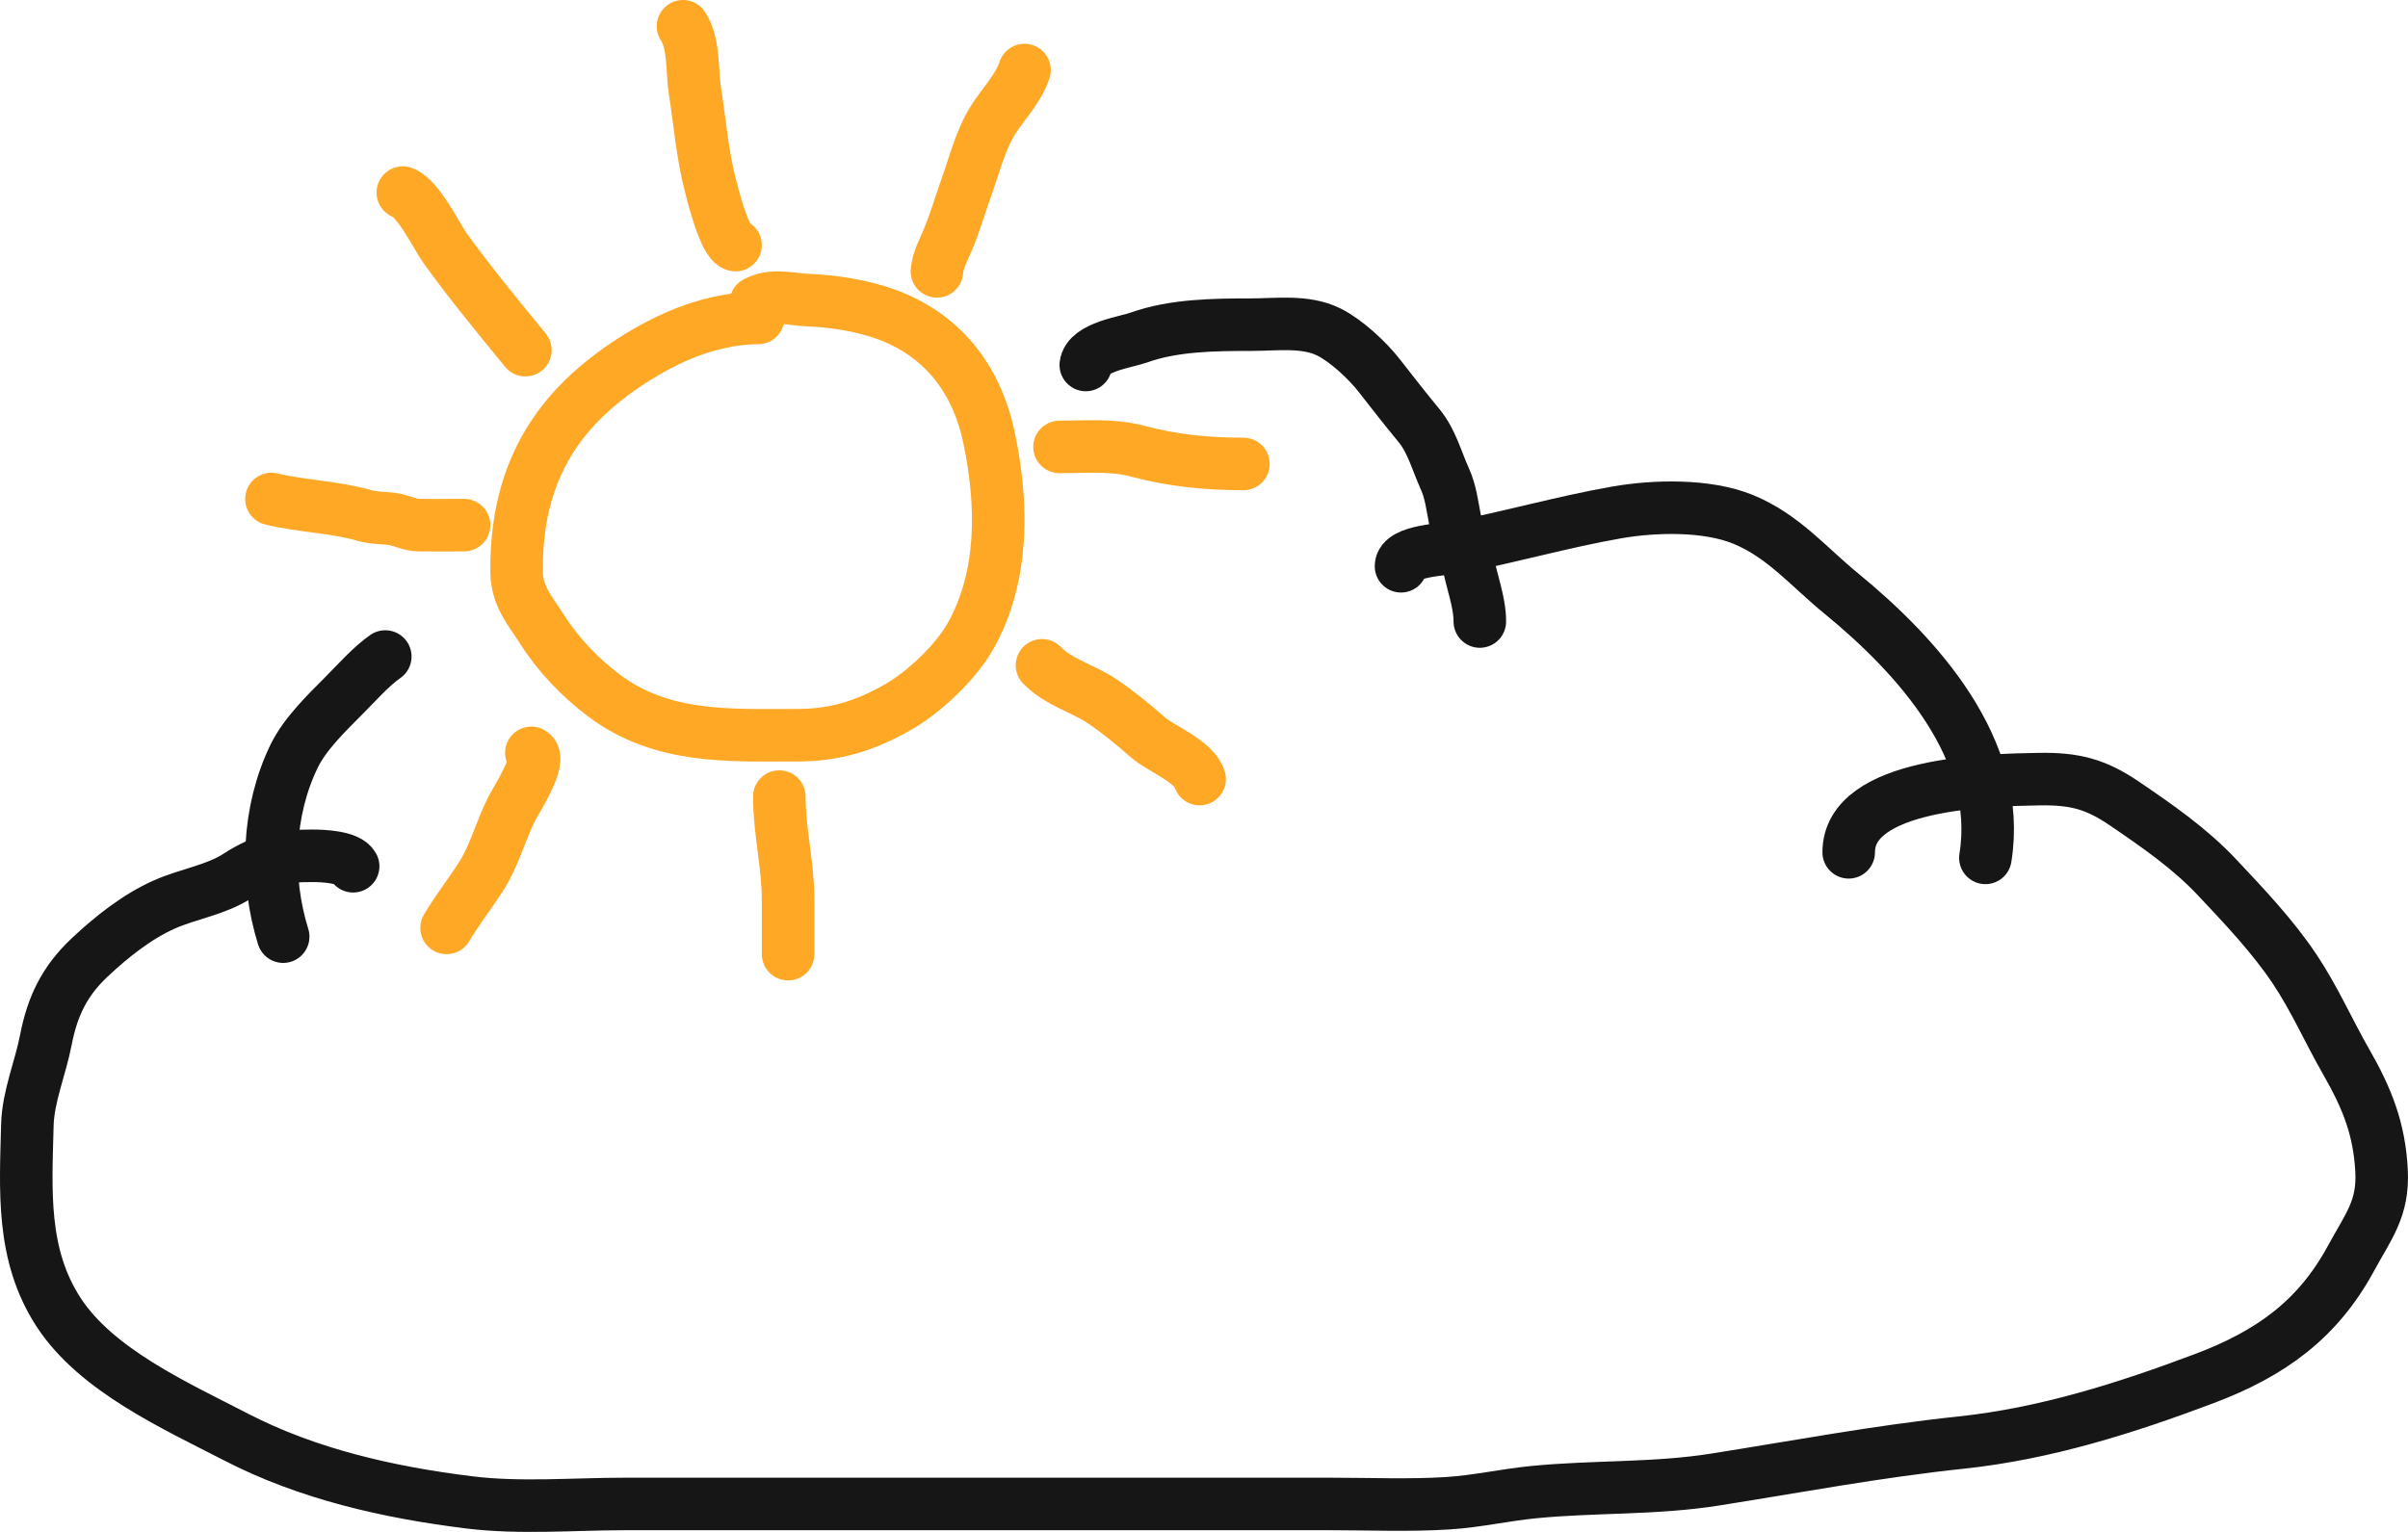 <svg width="275" height="175" viewBox="0 0 275 175" fill="none" xmlns="http://www.w3.org/2000/svg">
<path d="M86.582 36.322C84.419 36.322 82.195 36.733 80.112 37.372C75.926 38.656 71.329 41.418 67.928 44.364C61.61 49.837 58.892 56.781 59.003 65.388C59.039 68.171 60.597 69.825 61.964 71.976C63.785 74.843 66.269 77.404 68.91 79.404C75.549 84.432 83.282 83.99 91 83.99C95.315 83.99 98.729 82.951 102.529 80.793C105.49 79.111 109.21 75.633 110.933 72.493C114.667 65.69 114.538 57.528 112.942 49.967C111.476 43.026 107.407 38.152 101.145 35.886C98.481 34.922 95.162 34.395 92.354 34.288C90.287 34.209 88.241 33.533 86.315 34.578" stroke="#FFA825" stroke-width="6" stroke-linecap="round"/>
<path d="M52.673 59.987C54.299 59.987 49.421 60.016 47.795 59.987C46.831 59.971 45.961 59.489 45.016 59.324C43.895 59.127 42.783 59.22 41.682 58.901C38.217 57.898 34.484 57.851 31 57" stroke="#FFA825" stroke-width="6" stroke-linecap="round"/>
<path d="M60 40C56.944 36.26 53.719 32.359 50.822 28.338C49.853 26.993 47.802 22.654 46 22" stroke="#FFA825" stroke-width="6" stroke-linecap="round"/>
<path d="M84 28C82.776 27.846 81.364 22.1 81.133 21.206C80.19 17.551 79.926 13.965 79.35 10.262C79.003 8.034 79.299 4.956 78 3" stroke="#FFA825" stroke-width="6" stroke-linecap="round"/>
<path d="M107 31C107.095 29.784 107.705 28.647 108.173 27.56C109.048 25.529 109.618 23.469 110.364 21.4C111.262 18.912 111.993 15.956 113.389 13.734C114.533 11.912 116.343 10.091 117 8" stroke="#FFA825" stroke-width="6" stroke-linecap="round"/>
<path d="M121 51.054C123.966 51.054 126.998 50.762 129.905 51.54C133.938 52.62 137.875 53 142 53" stroke="#FFA825" stroke-width="6" stroke-linecap="round"/>
<path d="M119 76C120.89 77.954 123.722 78.658 125.886 80.12C127.765 81.39 129.41 82.758 131.143 84.273C132.533 85.488 136.417 86.992 137 89" stroke="#FFA825" stroke-width="6" stroke-linecap="round"/>
<path d="M89 91C89 95.008 90 98.752 90 102.774C90 104.849 90 106.925 90 109" stroke="#FFA825" stroke-width="6" stroke-linecap="round"/>
<path d="M60.684 86C61.979 86.728 58.895 91.515 58.532 92.209C57.206 94.751 56.512 97.656 54.984 100.052C53.681 102.095 52.226 103.934 51 106" stroke="#FFA825" stroke-width="6" stroke-linecap="round"/>
<path d="M124 41.695C124.228 39.653 128.589 39.088 130.075 38.555C134.033 37.137 138.674 37.09 142.832 37.09C145.737 37.09 149.079 36.594 151.757 37.927C153.765 38.927 156.185 41.187 157.551 42.951C159.029 44.857 160.533 46.767 162.061 48.626C163.51 50.39 164.057 52.601 165.005 54.696C165.678 56.187 165.838 57.699 166.15 59.278C166.479 60.949 167.354 62.41 167.645 64.116C168.033 66.39 169 68.698 169 71" stroke="#161616" stroke-width="6" stroke-linecap="round"/>
<path d="M160 64.688C160 62.873 165.154 62.754 166.333 62.529C172.465 61.353 178.467 59.618 184.617 58.542C188.96 57.783 194.928 57.637 199.056 59.325C203.627 61.195 206.533 64.73 210.248 67.772C218.997 74.937 228.734 85.654 226.737 98" stroke="#161616" stroke-width="6" stroke-linecap="round"/>
<path d="M211.126 97.364C211.126 89.419 227.202 89.095 232.875 89.004C236.906 88.94 239.315 89.545 242.645 91.813C246.382 94.359 250.096 96.931 253.167 100.195C256.3 103.525 259.553 106.95 262.069 110.723C264.348 114.14 265.933 117.797 267.964 121.338C270.348 125.496 271.734 129 271.98 133.745C272.204 138.067 270.496 140.052 268.481 143.764C264.728 150.675 259.41 154.594 251.758 157.476C242.793 160.853 233.582 163.78 223.95 164.797C214.476 165.796 205.246 167.535 195.859 169.021C188.943 170.115 182.048 169.776 175.12 170.458C171.876 170.778 168.675 171.509 165.42 171.719C160.967 172.006 156.447 171.807 151.986 171.807C133.979 171.807 115.973 171.807 97.966 171.807C89.096 171.807 80.226 171.807 71.355 171.807C65.538 171.807 59.4 172.342 53.623 171.63C44.4 170.495 35.169 168.406 26.942 164.155C19.976 160.556 11.006 156.526 6.696 149.912C2.406 143.328 2.938 135.953 3.126 128.504C3.208 125.278 4.627 121.971 5.24 118.795C5.967 115.031 7.325 112.121 10.219 109.396C12.692 107.067 15.623 104.718 18.792 103.314C21.507 102.111 24.646 101.673 27.13 100.063C30.092 98.142 32.215 97.763 35.679 97.763C36.861 97.763 39.758 97.881 40.329 98.957" stroke="#161616" stroke-width="6" stroke-linecap="round"/>
<path d="M32.339 107C30.255 100.301 30.552 92.632 33.591 86.378C34.826 83.837 37.284 81.465 39.249 79.489C40.652 78.078 42.436 76.073 44 75" stroke="#161616" stroke-width="6" stroke-linecap="round"/>
</svg>
